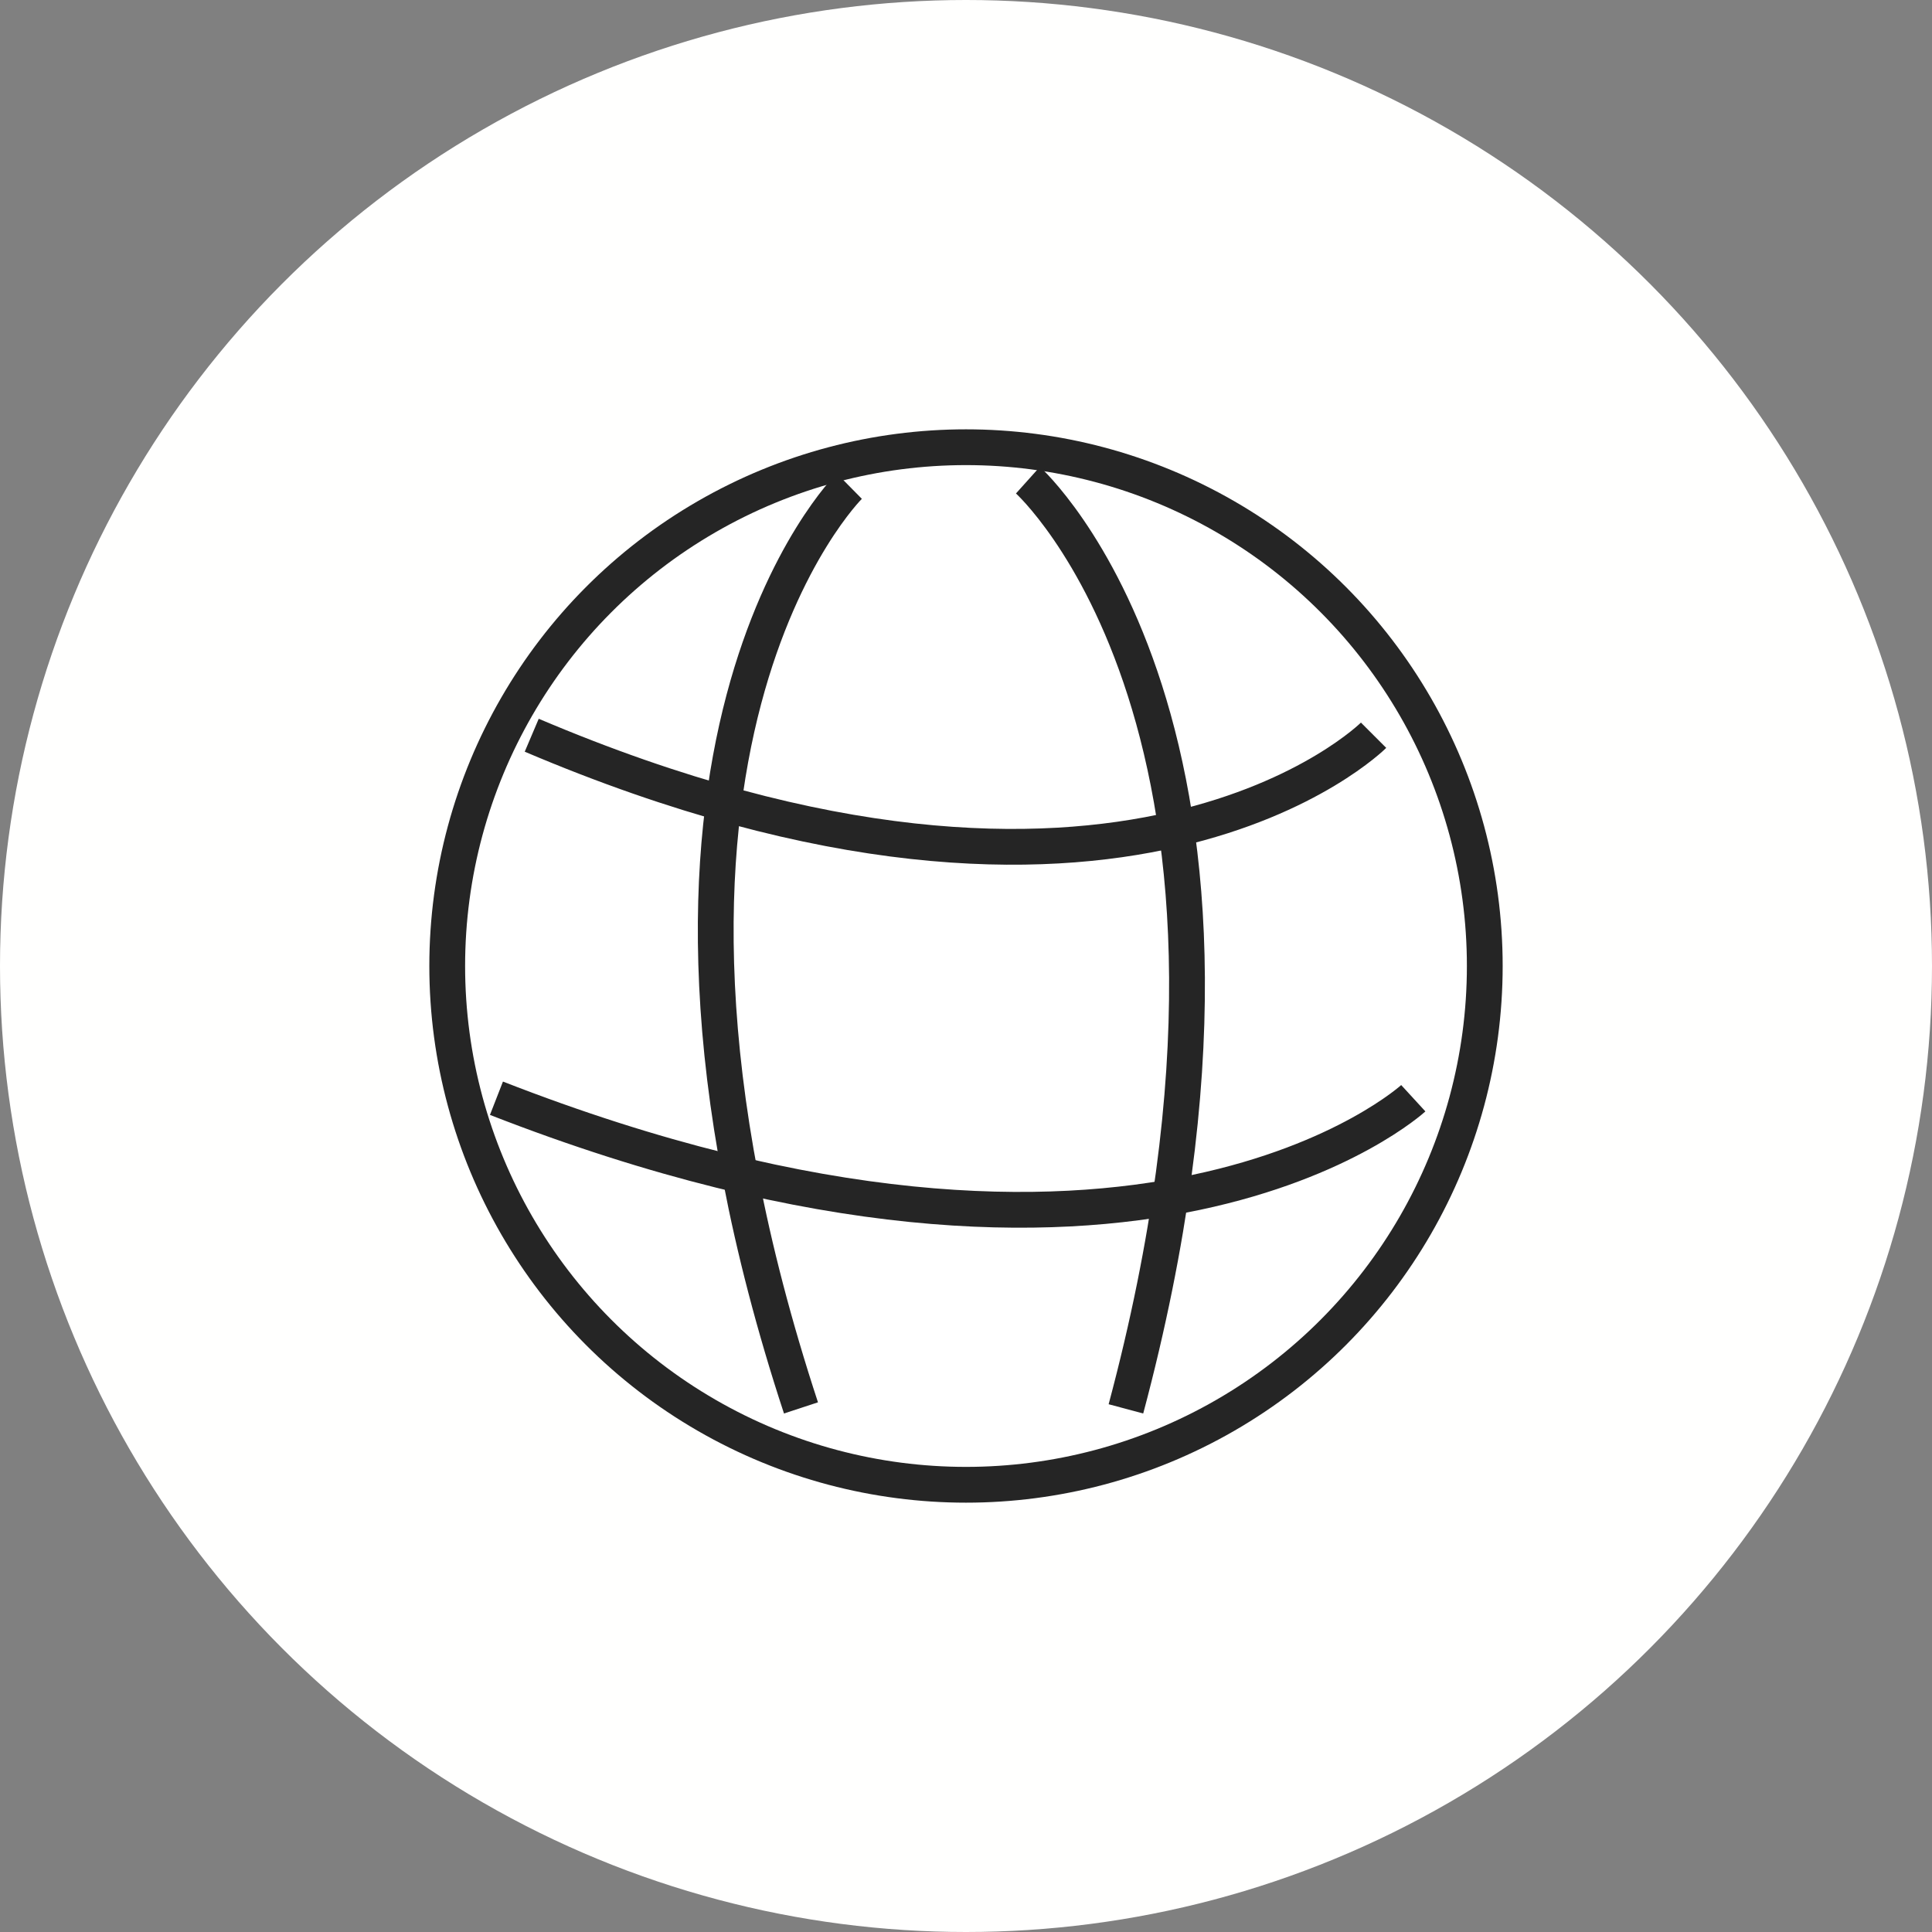 <svg xmlns="http://www.w3.org/2000/svg" width="27" height="27" viewBox="0 0 27 27">
  <rect x="0" y="0" width="27" height="27" fill="#808080" stroke="none"/>
  <g id="world" transform="translate(-1078 -54)">
    <circle id="Ellipse_1" data-name="Ellipse 1" cx="13.5" cy="13.5" r="13.5" transform="translate(1078 54)" fill="#fffffe"/>
    <g id="Ellipse_2" data-name="Ellipse 2" transform="translate(1084 60)" fill="#fff" stroke="#252525" stroke-width="0.5">
      <circle cx="7.5" cy="7.5" r="7.5" stroke="none"/>
      <circle cx="7.5" cy="7.5" r="7.25" fill="none"/>
    </g>
    <path id="Path_1" data-name="Path 1" d="M3085.624,62.1s-3.509,3.509-11.765,0" transform="translate(-1988.428 2.175)" fill="none" stroke="#252525" stroke-width="0.5"/>
    <path id="Path_2" data-name="Path 2" d="M3086.672,62.1s-3.822,3.509-12.813,0" transform="translate(-1988.921 7.248)" fill="none" stroke="#252525" stroke-width="0.5"/>
    <path id="Path_3" data-name="Path 3" d="M13.044,0S9.154,3.509,0,0" transform="matrix(-0.105, -0.995, 0.995, -0.105, 1093.735, 73.689)" fill="none" stroke="#252525" stroke-width="0.5"/>
    <path id="Path_4" data-name="Path 4" d="M12.9,1.56S9.055-1.949,0,1.56" transform="translate(1087.636 73.594) rotate(-87)" fill="none" stroke="#252525" stroke-width="0.5"/>
  </g>
</svg>
